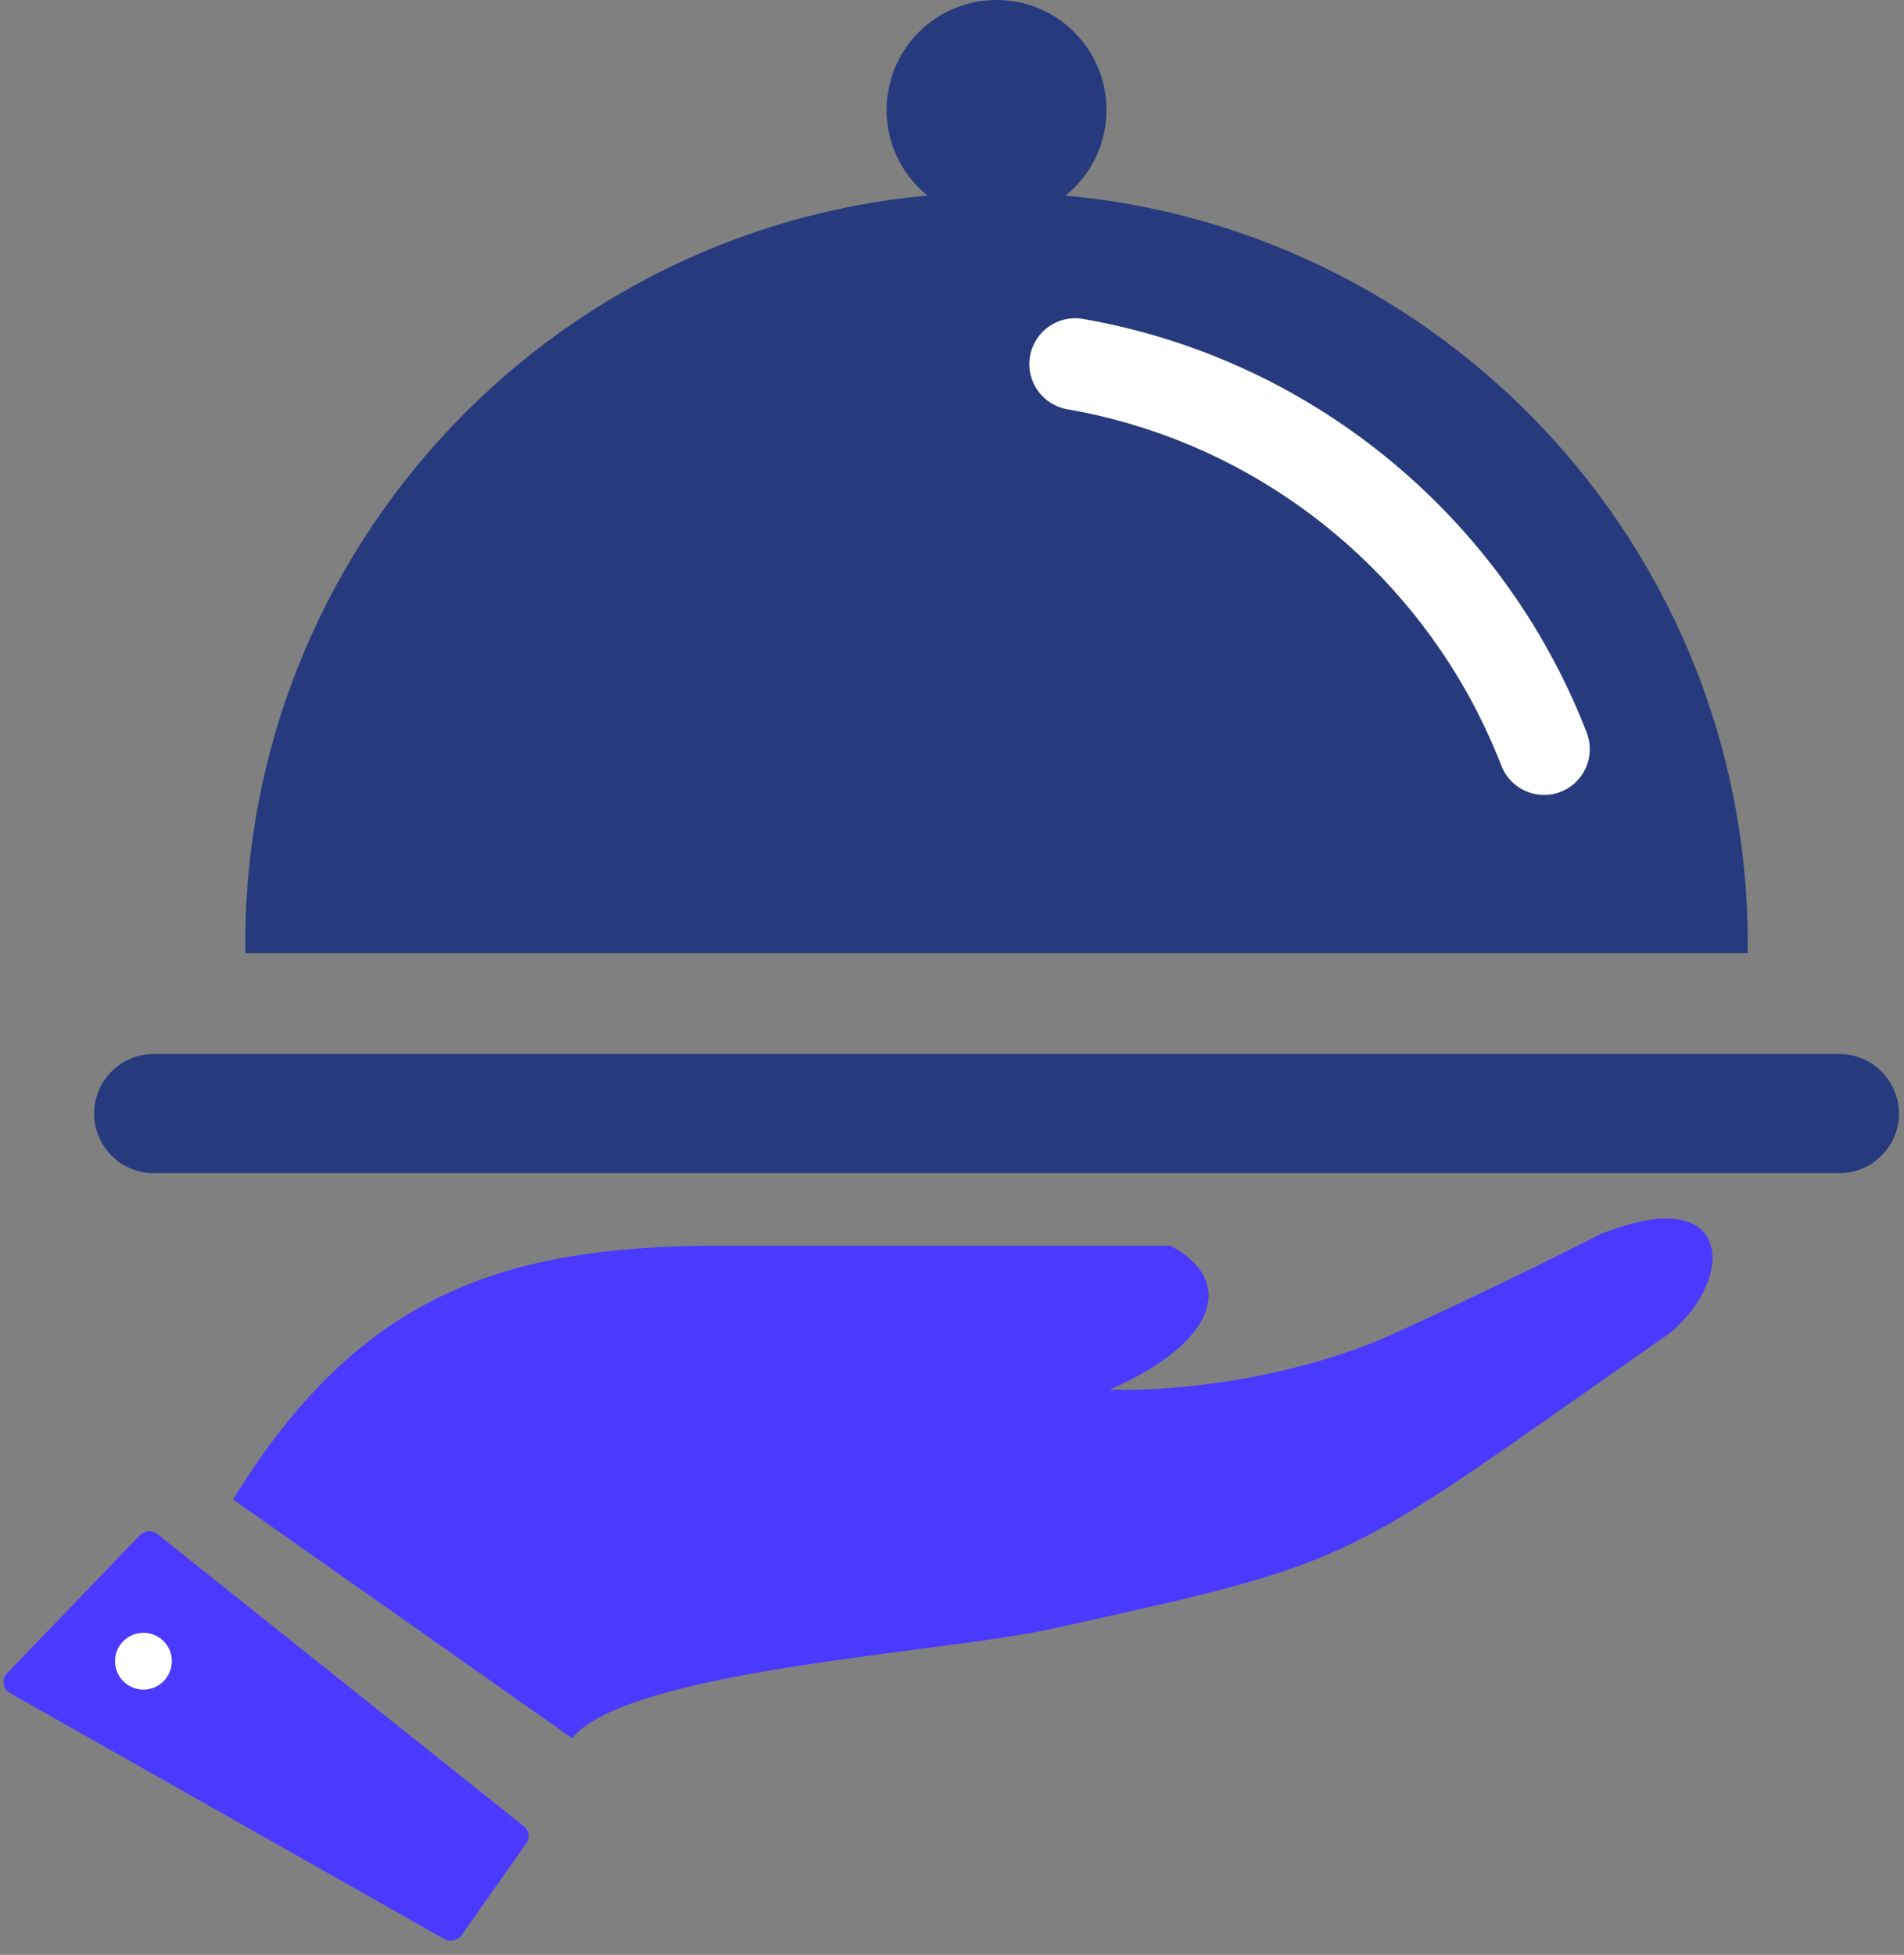 <svg width="38" height="39" viewBox="0 0 38 39" fill="none" xmlns="http://www.w3.org/2000/svg">
<rect x="0" y="0" width="38" height="39" fill="#808080" stroke="none"/>
<g clip-path="url(#clip0_13_148)">
<path fillRule="evenodd" clip-rule="evenodd" d="M11.417 34.677L4.652 29.915C7.176 25.801 10.071 24.852 14.383 24.852H23.358C24.692 25.563 24.264 26.797 22.149 27.724C23.929 27.773 26.234 27.345 27.855 26.59C30.072 25.582 31.936 24.625 31.936 24.625C34.577 23.556 34.666 25.47 33.335 26.59C26.668 31.238 27.356 31.095 20.942 32.506C18.82 32.974 12.545 33.311 11.417 34.677Z" fill="#4A3AFF"/>
<path fillRule="evenodd" clip-rule="evenodd" d="M0.148 33.375L2.784 30.637C2.881 30.536 3.035 30.521 3.138 30.604L10.459 36.438C10.562 36.52 10.579 36.668 10.499 36.781L9.219 38.598C9.137 38.713 8.984 38.751 8.868 38.685L0.191 33.773C0.122 33.733 0.081 33.67 0.072 33.59C0.063 33.51 0.089 33.436 0.148 33.375Z" fill="#4A3AFF"/>
<path fillRule="evenodd" clip-rule="evenodd" d="M2.498 32.708C2.738 32.506 3.095 32.537 3.297 32.777C3.498 33.017 3.467 33.374 3.227 33.576C2.987 33.777 2.63 33.746 2.429 33.506C2.227 33.266 2.258 32.909 2.498 32.708Z" fill="white"/>
<path fillRule="evenodd" clip-rule="evenodd" d="M19.889 3.84C28.169 3.84 34.882 10.553 34.882 18.833C34.882 18.895 34.881 18.955 34.88 19.016H4.897C4.897 18.955 4.895 18.895 4.895 18.833C4.895 10.553 11.608 3.84 19.889 3.84Z" fill="#263A7D"/>
<path d="M31.668 14.618C31.849 15.088 31.615 15.617 31.145 15.799C30.675 15.98 30.146 15.746 29.964 15.276C29.867 15.025 29.757 14.77 29.634 14.511C29.514 14.256 29.386 14.01 29.252 13.774C28.42 12.306 27.27 11.042 25.896 10.072C24.551 9.123 22.991 8.458 21.304 8.166C20.806 8.081 20.471 7.608 20.556 7.11C20.641 6.612 21.113 6.277 21.611 6.362C23.573 6.703 25.386 7.475 26.948 8.577C28.541 9.7 29.874 11.168 30.841 12.872C31.002 13.156 31.151 13.443 31.288 13.731C31.421 14.013 31.548 14.308 31.668 14.618Z" fill="white"/>
<path fillRule="evenodd" clip-rule="evenodd" d="M3.067 21.028H36.711C37.364 21.028 37.899 21.563 37.899 22.216V22.216C37.899 22.87 37.364 23.405 36.711 23.405H3.067C2.413 23.405 1.878 22.87 1.878 22.216V22.216C1.878 21.563 2.413 21.028 3.067 21.028Z" fill="#263A7D"/>
<path fillRule="evenodd" clip-rule="evenodd" d="M19.889 0C21.101 0 22.083 0.982 22.083 2.194C22.083 3.406 21.101 4.388 19.889 4.388C18.677 4.388 17.695 3.406 17.695 2.194C17.695 0.982 18.677 0 19.889 0Z" fill="#263A7D"/>
</g>
<defs>
<clipPath id="clip0_13_148">
<rect width="37.829" height="38.718" fill="white" transform="translate(0.07)"/>
</clipPath>
</defs>
</svg>
